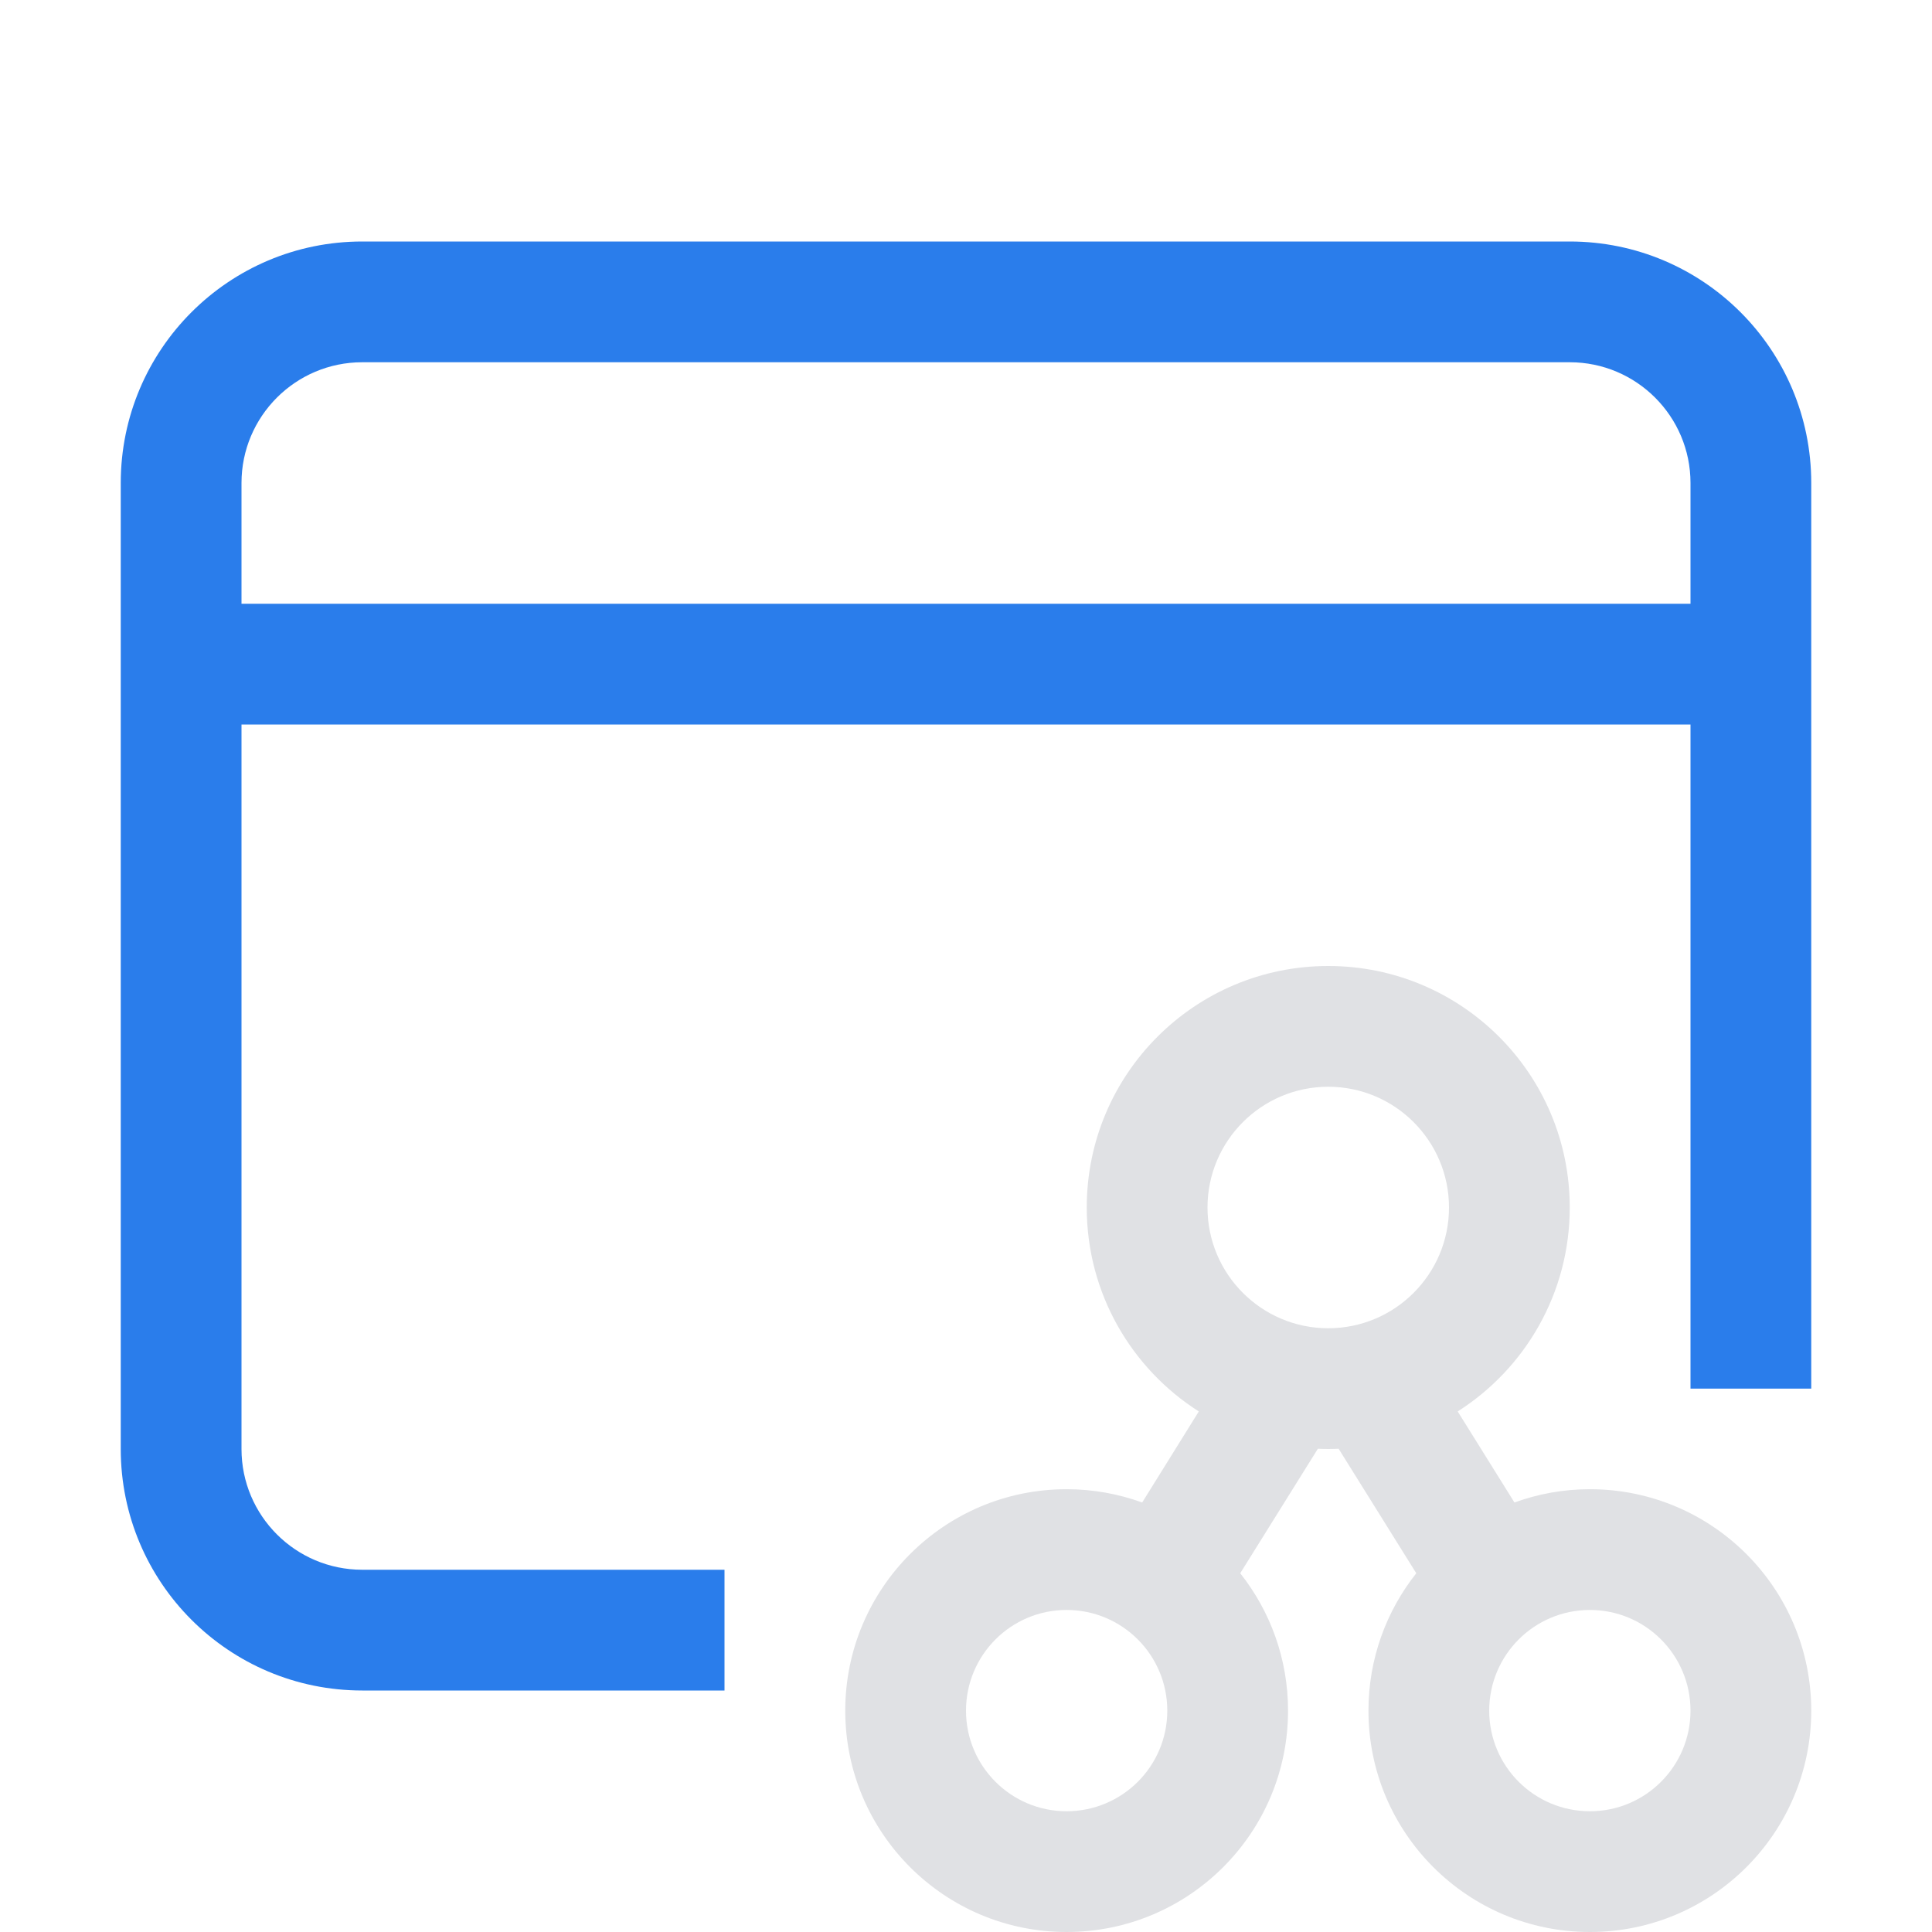 <svg width="16" height="16" viewBox="0 0 16 16" fill="none" xmlns="http://www.w3.org/2000/svg">
<path fill-rule="evenodd" clip-rule="evenodd" d="M12 10C12 10.552 11.552 11 11 11C10.448 11 10 10.552 10 10C10 9.448 10.448 9 11 9C11.552 9 12 9.448 12 10ZM11.086 11.998C11.058 11.999 11.029 12 11 12C10.971 12 10.942 11.999 10.914 11.998L10.271 13.029C10.519 13.342 10.667 13.737 10.667 14.167C10.667 15.179 9.846 16 8.833 16C7.821 16 7 15.179 7 14.167C7 13.154 7.821 12.333 8.833 12.333C9.053 12.333 9.263 12.372 9.459 12.443L9.928 11.689C9.37 11.334 9 10.71 9 10C9 8.895 9.895 8 11 8C12.105 8 13 8.895 13 10C13 10.71 12.63 11.334 12.072 11.689L12.542 12.443C12.737 12.372 12.947 12.333 13.167 12.333C14.179 12.333 15 13.154 15 14.167C15 15.179 14.179 16 13.167 16C12.154 16 11.333 15.179 11.333 14.167C11.333 13.737 11.481 13.342 11.729 13.029L11.086 11.998ZM9.667 14.167C9.667 14.627 9.294 15 8.833 15C8.373 15 8 14.627 8 14.167C8 13.706 8.373 13.333 8.833 13.333C9.294 13.333 9.667 13.706 9.667 14.167ZM13.167 15C13.627 15 14 14.627 14 14.167C14 13.706 13.627 13.333 13.167 13.333C12.706 13.333 12.333 13.706 12.333 14.167C12.333 14.627 12.706 15 13.167 15Z" fill="#E0E1E4"/>
<path fill-rule="evenodd" clip-rule="evenodd" d="M13 3H3C2.448 3 2 3.448 2 4V5H14V4C14 3.448 13.552 3 13 3ZM2 12V6H14V11.5H15V4C15 2.895 14.105 2 13 2H3C1.895 2 1 2.895 1 4V12C1 13.105 1.895 14 3 14H6V13H3C2.448 13 2 12.552 2 12Z" fill="#2A7DEB"/>
</svg>
